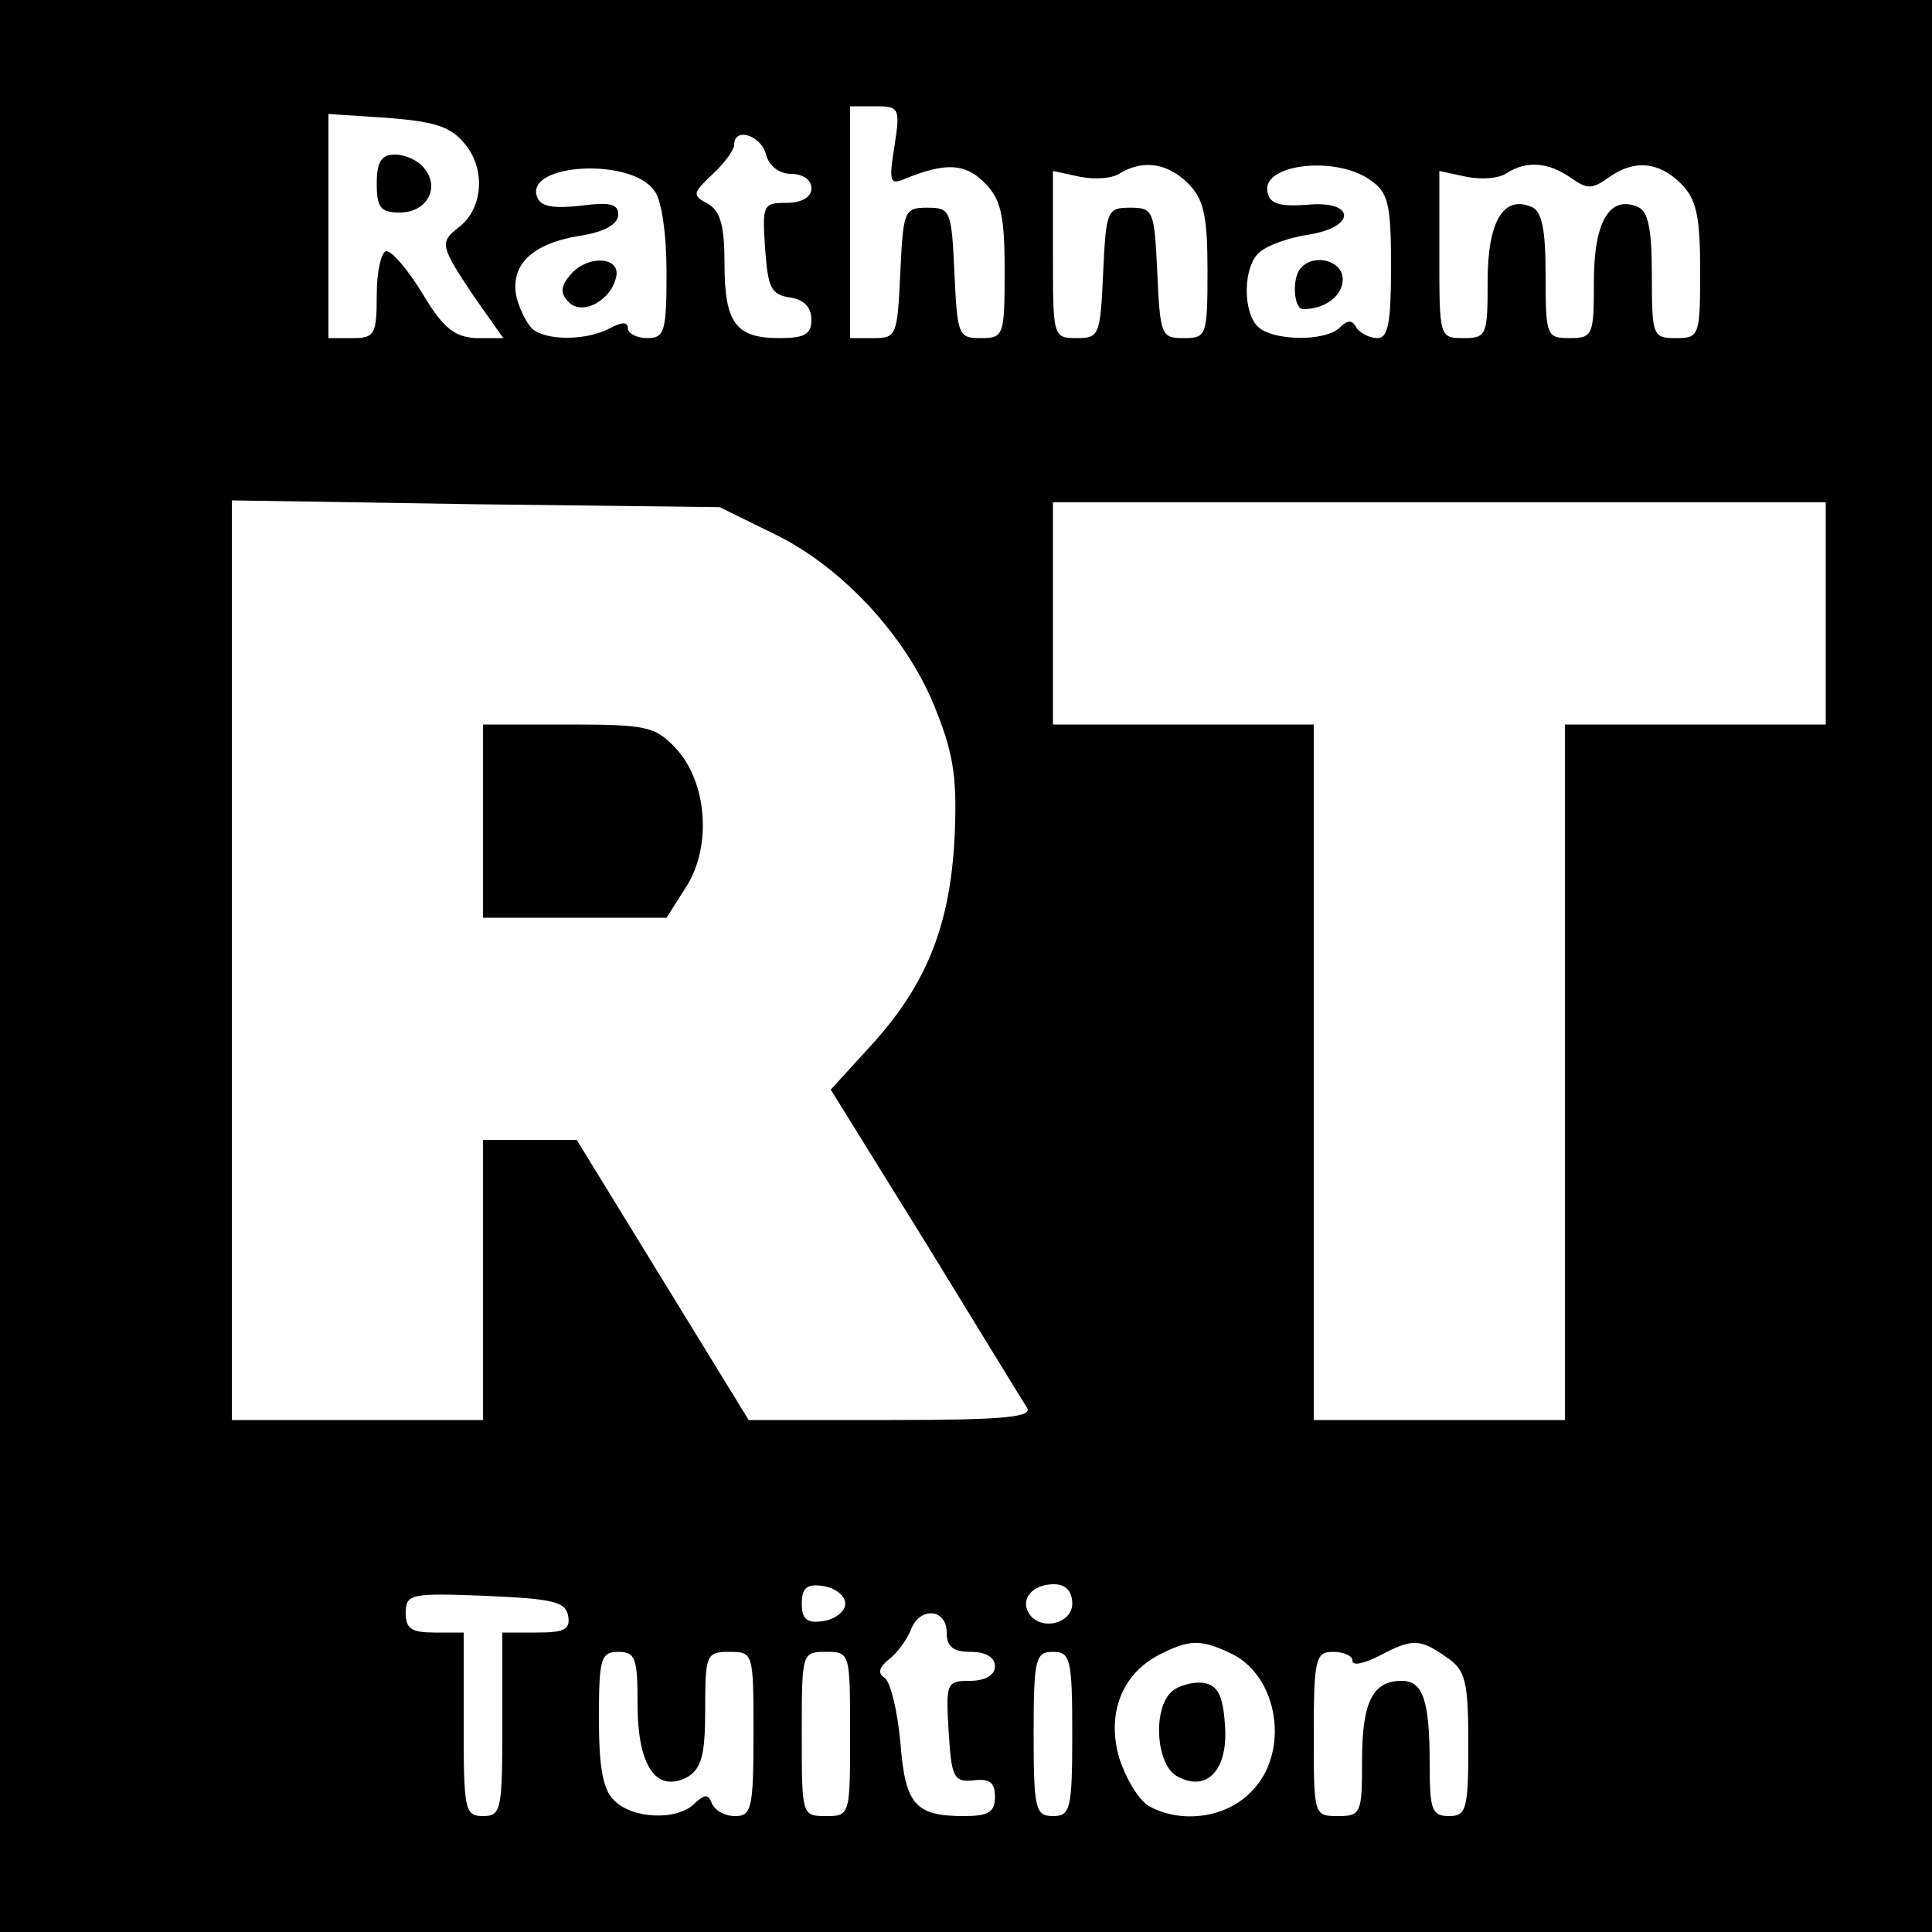 <?xml version="1.0" standalone="no"?>
<!DOCTYPE svg PUBLIC "-//W3C//DTD SVG 20010904//EN"
 "http://www.w3.org/TR/2001/REC-SVG-20010904/DTD/svg10.dtd">
<svg version="1.0" xmlns="http://www.w3.org/2000/svg"
 width="200pt" height="200pt" viewBox="0 0 200 200"
 preserveAspectRatio="xMidYMid meet">
<g transform="translate(0,200) scale(0.1,-0.1)"
fill="#000000" stroke="none">
<path d="M0 1000 l0 -1000 1000 0 1000 0 0 1000 0 1000 -1000 0 -1000 0 0
-1000z m926 849 c-6 -37 -5 -41 11 -34 42 17 62 16 82 -4 17 -17 21 -33 21
-91 0 -68 -1 -70 -25 -70 -23 0 -24 3 -27 68 -3 64 -4 67 -28 67 -24 0 -25 -3
-28 -67 -3 -65 -4 -68 -27 -68 l-25 0 0 120 0 120 26 0 c25 0 26 -2 20 -41z
m-444 1 c21 -26 18 -67 -8 -86 -19 -15 -18 -19 16 -70 l31 -44 -28 0 c-22 1
-34 10 -55 45 -15 25 -32 45 -38 45 -5 0 -10 -20 -10 -45 0 -41 -2 -45 -25
-45 l-25 0 0 116 0 116 61 -4 c50 -4 66 -9 81 -28z m311 -10 c3 -12 14 -20 26
-20 12 0 21 -6 21 -15 0 -9 -10 -15 -26 -15 -24 0 -25 -2 -22 -47 3 -41 6 -48
26 -51 14 -2 22 -10 22 -23 0 -15 -7 -19 -33 -19 -45 0 -57 15 -57 77 0 39 -4
54 -17 62 -17 9 -16 11 5 31 12 11 22 25 22 30 0 19 28 10 33 -10z m-116 -37
c8 -9 13 -46 13 -85 0 -61 -2 -68 -20 -68 -11 0 -20 5 -20 10 0 7 -6 7 -19 0
-23 -12 -61 -13 -78 -2 -6 4 -14 19 -18 33 -8 34 15 57 66 65 25 4 39 12 39
22 0 11 -9 13 -39 9 -29 -3 -41 -1 -45 9 -13 35 97 41 121 7z m553 7 c16 -16
20 -33 20 -90 0 -68 -1 -70 -25 -70 -23 0 -24 3 -27 68 -3 64 -4 67 -28 67
-24 0 -25 -3 -28 -67 -3 -65 -4 -68 -27 -68 -25 0 -25 1 -25 86 l0 87 28 -6
c15 -3 34 -2 42 4 24 14 49 10 70 -11z m188 4 c19 -13 22 -24 22 -90 0 -58 -3
-74 -14 -74 -8 0 -18 5 -22 11 -4 8 -9 8 -17 0 -15 -15 -70 -14 -85 1 -16 16
-15 63 2 77 8 7 30 15 50 18 51 8 49 36 -1 31 -29 -2 -39 1 -41 14 -5 28 70
37 106 12z m208 2 c17 -12 22 -12 39 0 26 19 52 17 75 -6 16 -16 20 -33 20
-90 0 -68 -1 -70 -25 -70 -24 0 -25 2 -25 65 0 49 -4 67 -15 71 -29 12 -45
-16 -45 -77 0 -56 -1 -59 -25 -59 -24 0 -25 2 -25 65 0 49 -4 67 -15 71 -29
12 -45 -16 -45 -77 0 -56 -1 -59 -25 -59 -25 0 -25 1 -25 86 l0 87 28 -6 c15
-3 34 -2 42 4 21 13 43 11 66 -5z m-824 -369 c72 -35 140 -110 168 -185 18
-45 21 -72 18 -132 -5 -90 -30 -151 -87 -213 l-41 -45 98 -158 c54 -88 101
-165 105 -171 7 -10 -24 -13 -140 -13 l-148 0 -89 145 -89 145 -48 0 -49 0 0
-145 0 -145 -130 0 -130 0 0 476 0 476 253 -4 252 -3 57 -28z m1088 -82 l0
-115 -135 0 -135 0 0 -360 0 -360 -130 0 -130 0 0 360 0 360 -135 0 -135 0 0
115 0 115 400 0 400 0 0 -115z m-1015 -1025 c0 -8 -10 -16 -22 -18 -18 -3 -23
2 -23 18 0 16 5 21 23 18 12 -2 22 -10 22 -18z m235 0 c0 -21 -33 -29 -45 -10
-9 15 4 30 26 30 12 0 19 -7 19 -20z m-522 -12 c3 -15 -4 -18 -32 -18 l-36 0
0 -95 c0 -88 -1 -95 -20 -95 -19 0 -20 7 -20 95 l0 95 -30 0 c-24 0 -30 4 -30
20 0 20 5 21 82 18 70 -3 83 -6 86 -20z m392 -18 c0 -15 7 -20 25 -20 16 0 25
-6 25 -15 0 -9 -10 -15 -26 -15 -24 0 -25 -2 -22 -52 3 -48 5 -53 26 -51 16 2
22 -2 22 -17 0 -16 -7 -20 -32 -20 -51 0 -61 12 -66 77 -3 32 -10 61 -16 66
-8 5 -6 11 5 20 8 6 18 20 22 30 9 24 37 22 37 -3z m293 -21 c51 -23 63 -104
22 -144 -26 -27 -72 -33 -105 -15 -11 6 -24 28 -31 49 -14 46 2 88 41 108 31
16 43 16 73 2z m225 -5 c19 -13 22 -24 22 -90 0 -67 -2 -74 -20 -74 -18 0 -20
7 -20 54 0 66 -7 86 -29 86 -30 0 -41 -22 -41 -82 0 -55 -1 -58 -25 -58 -25 0
-25 1 -25 85 0 78 2 85 20 85 11 0 20 -4 20 -9 0 -6 12 -3 28 5 34 18 42 18
70 -2z m-838 -48 c0 -64 19 -92 51 -76 15 9 19 22 19 70 0 57 1 60 25 60 25 0
25 -1 25 -85 0 -77 -2 -85 -19 -85 -11 0 -21 6 -24 13 -4 10 -7 10 -18 0 -18
-18 -64 -16 -83 3 -12 11 -16 35 -16 85 0 62 2 69 20 69 18 0 20 -7 20 -54z
m220 -31 c0 -84 0 -85 -25 -85 -25 0 -25 1 -25 85 0 84 0 85 25 85 25 0 25 -1
25 -85z m230 0 c0 -78 -2 -85 -20 -85 -18 0 -20 7 -20 85 0 78 2 85 20 85 18
0 20 -7 20 -85z"/>
<path d="M390 1810 c0 -25 4 -30 24 -30 28 0 42 26 25 46 -6 8 -20 14 -30 14
-14 0 -19 -7 -19 -30z"/>
<path d="M590 1715 c-10 -12 -10 -19 -1 -28 14 -14 44 2 49 27 4 21 -31 22
-48 1z"/>
<path d="M1347 1723 c-10 -10 -8 -43 2 -43 23 0 41 14 41 31 0 19 -29 27 -43
12z"/>
<path d="M500 1150 l0 -100 95 0 95 0 21 33 c26 42 21 108 -12 143 -21 22 -30
24 -111 24 l-88 0 0 -100z"/>
<path d="M1212 248 c-19 -19 -15 -76 7 -87 31 -17 53 8 49 54 -2 31 -8 41 -23
43 -11 1 -26 -3 -33 -10z"/>
</g>
</svg>
